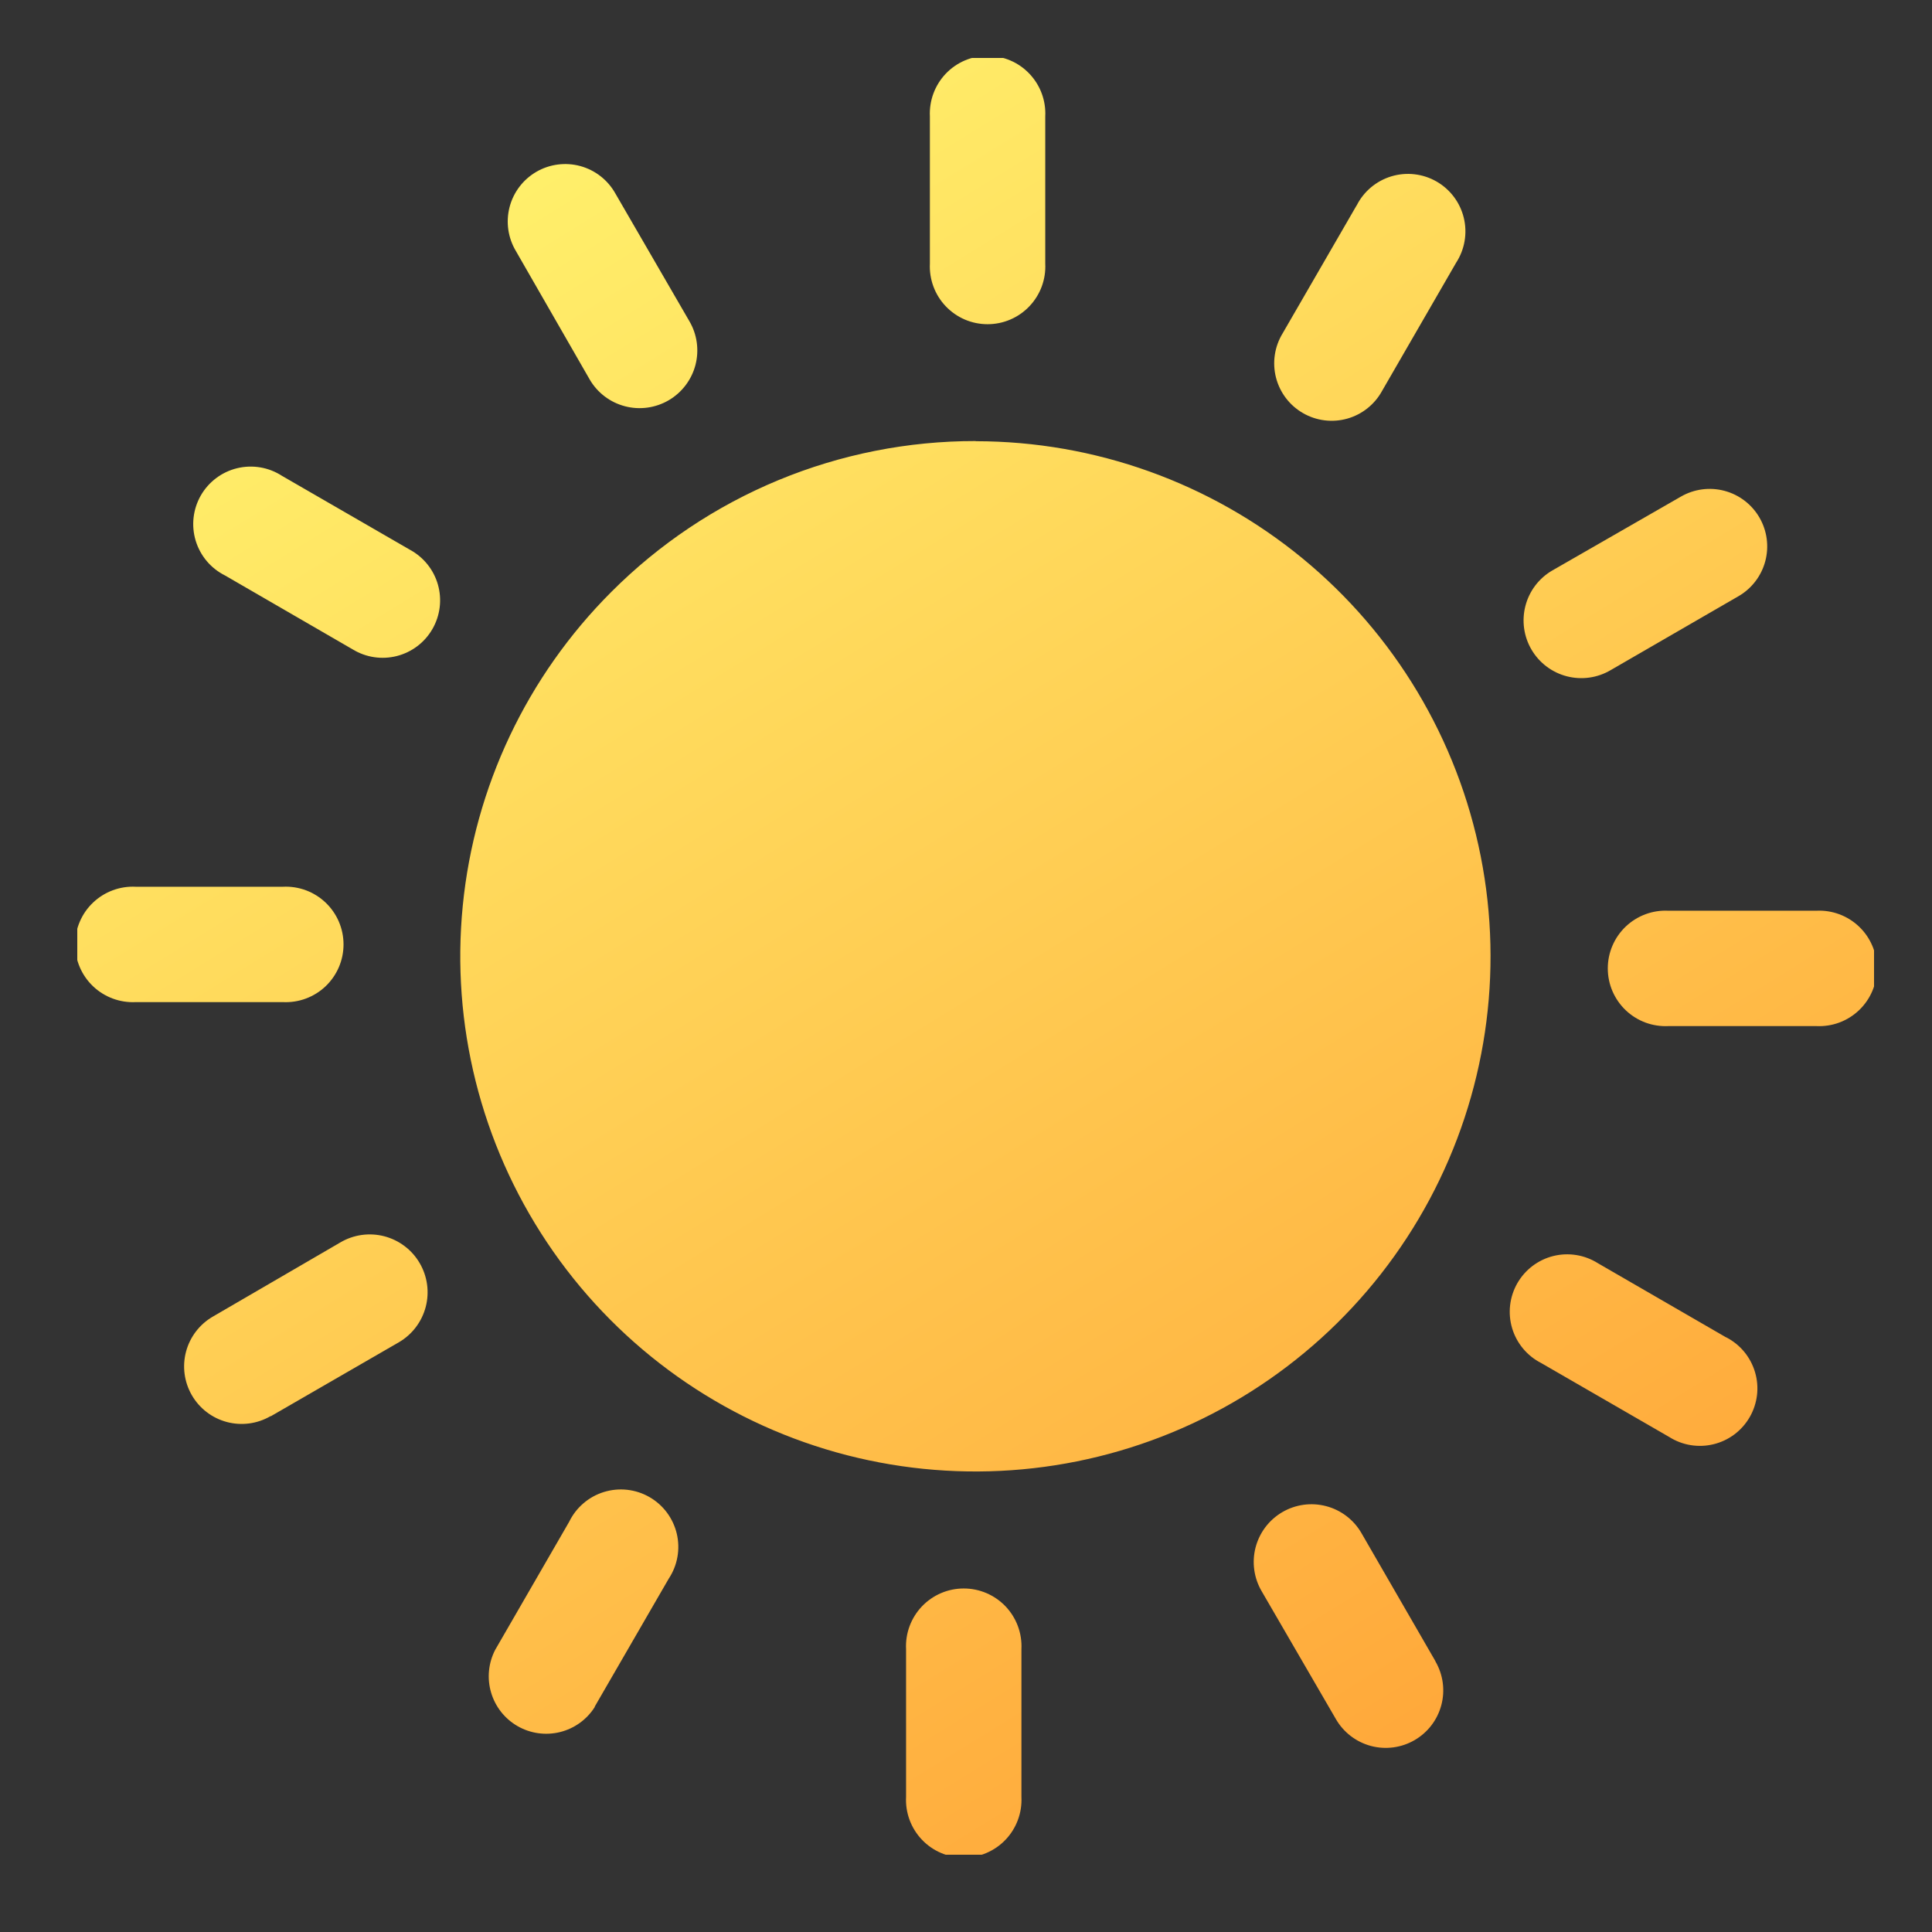 <svg width="100" height="100" viewBox="0 0 100 100" fill="none" xmlns="http://www.w3.org/2000/svg">
<rect x="0" y="0" width="100" height="100" fill="#333333" stroke="none"/>
<g clip-path="url(#clip0_503_71)">
<path d="M26.705 12.998C26.502 12.66 26.368 12.284 26.311 11.894C26.254 11.503 26.276 11.105 26.374 10.723C26.473 10.341 26.646 9.982 26.885 9.668C27.123 9.354 27.422 9.09 27.763 8.892C28.105 8.694 28.482 8.566 28.873 8.516C29.265 8.465 29.662 8.493 30.043 8.597C30.423 8.702 30.779 8.881 31.09 9.125C31.4 9.368 31.659 9.671 31.852 10.016L35.681 16.623C36.083 17.306 36.196 18.122 35.997 18.889C35.797 19.656 35.301 20.312 34.618 20.714C33.934 21.115 33.119 21.229 32.352 21.029C31.585 20.83 30.928 20.334 30.527 19.65L26.705 12.998ZM50.508 22.837C56.676 22.841 62.651 24.985 67.417 28.901C72.182 32.818 75.442 38.265 76.641 44.316C77.841 50.366 76.905 56.645 73.994 62.083C71.083 67.522 66.377 71.782 60.677 74.139C54.977 76.497 48.636 76.805 42.734 75.011C36.832 73.218 31.735 69.433 28.311 64.303C24.886 59.173 23.346 53.014 23.953 46.876C24.56 40.738 27.277 35 31.64 30.64C34.114 28.159 37.054 26.193 40.29 24.852C43.527 23.512 46.997 22.824 50.5 22.829L50.508 22.837ZM48.131 6.027C48.111 5.623 48.173 5.218 48.314 4.838C48.455 4.458 48.671 4.111 48.95 3.817C49.23 3.523 49.566 3.289 49.938 3.13C50.311 2.97 50.712 2.887 51.117 2.887C51.522 2.887 51.923 2.97 52.295 3.13C52.668 3.289 53.004 3.523 53.283 3.817C53.562 4.111 53.779 4.458 53.92 4.838C54.061 5.218 54.123 5.623 54.102 6.027V13.641C54.123 14.046 54.061 14.45 53.92 14.831C53.779 15.21 53.562 15.558 53.283 15.851C53.004 16.145 52.668 16.379 52.295 16.539C51.923 16.699 51.522 16.781 51.117 16.781C50.712 16.781 50.311 16.699 49.938 16.539C49.566 16.379 49.23 16.145 48.95 15.851C48.671 15.558 48.455 15.21 48.314 14.831C48.173 14.45 48.111 14.046 48.131 13.641V6.027ZM70.216 10.644C70.397 10.282 70.65 9.961 70.959 9.7C71.269 9.44 71.628 9.245 72.015 9.128C72.403 9.011 72.81 8.974 73.212 9.02C73.614 9.066 74.002 9.193 74.353 9.394C74.705 9.595 75.011 9.866 75.254 10.19C75.497 10.513 75.671 10.883 75.766 11.276C75.862 11.669 75.875 12.078 75.807 12.477C75.739 12.876 75.59 13.256 75.37 13.596L71.54 20.226C71.351 20.574 71.093 20.881 70.783 21.129C70.474 21.377 70.117 21.56 69.735 21.668C69.353 21.776 68.954 21.806 68.56 21.757C68.167 21.708 67.787 21.581 67.443 21.383C67.099 21.185 66.798 20.921 66.558 20.605C66.318 20.289 66.144 19.928 66.045 19.544C65.947 19.159 65.926 18.759 65.985 18.367C66.043 17.974 66.18 17.598 66.386 17.259L70.216 10.636V10.644ZM87.002 25.705C87.686 25.31 88.498 25.202 89.261 25.406C90.024 25.609 90.675 26.108 91.07 26.791C91.466 27.475 91.573 28.287 91.37 29.05C91.166 29.813 90.668 30.464 89.984 30.859L83.362 34.689C83.023 34.888 82.649 35.018 82.26 35.072C81.872 35.126 81.476 35.103 81.096 35.004C80.716 34.906 80.36 34.733 80.046 34.496C79.733 34.26 79.47 33.964 79.271 33.625C79.072 33.287 78.942 32.913 78.888 32.524C78.834 32.135 78.857 31.74 78.956 31.36C79.054 30.98 79.227 30.623 79.463 30.31C79.7 29.997 79.996 29.733 80.335 29.535L87.002 25.705ZM94.01 47.139C94.415 47.118 94.82 47.18 95.2 47.321C95.58 47.462 95.927 47.679 96.221 47.958C96.515 48.237 96.748 48.573 96.908 48.946C97.068 49.318 97.15 49.719 97.15 50.124C97.15 50.53 97.068 50.931 96.908 51.303C96.748 51.675 96.515 52.011 96.221 52.291C95.927 52.57 95.58 52.787 95.2 52.928C94.82 53.068 94.415 53.13 94.01 53.11H86.359C85.954 53.13 85.549 53.068 85.169 52.928C84.79 52.787 84.442 52.57 84.148 52.291C83.855 52.011 83.621 51.675 83.461 51.303C83.301 50.931 83.219 50.53 83.219 50.124C83.219 49.719 83.301 49.318 83.461 48.946C83.621 48.573 83.855 48.237 84.148 47.958C84.442 47.679 84.79 47.462 85.169 47.321C85.549 47.18 85.954 47.118 86.359 47.139H94.01ZM89.356 69.223C89.712 69.408 90.028 69.663 90.283 69.972C90.538 70.282 90.728 70.641 90.841 71.026C90.955 71.411 90.989 71.815 90.942 72.213C90.894 72.612 90.767 72.997 90.567 73.345C90.367 73.693 90.099 73.997 89.779 74.239C89.458 74.481 89.092 74.655 88.702 74.751C88.313 74.848 87.907 74.864 87.511 74.8C87.115 74.736 86.736 74.592 86.397 74.377L79.767 70.548C79.408 70.365 79.091 70.111 78.833 69.802C78.576 69.493 78.383 69.135 78.268 68.75C78.153 68.364 78.117 67.959 78.163 67.56C78.209 67.16 78.335 66.774 78.534 66.424C78.734 66.075 79.002 65.769 79.323 65.526C79.643 65.284 80.01 65.108 80.4 65.011C80.791 64.914 81.197 64.897 81.594 64.962C81.991 65.026 82.371 65.171 82.711 65.386L89.333 69.216L89.356 69.223ZM74.302 86.002C74.698 86.686 74.806 87.498 74.602 88.261C74.398 89.024 73.9 89.675 73.216 90.07C72.533 90.466 71.72 90.573 70.957 90.37C70.195 90.166 69.544 89.668 69.148 88.984L65.304 82.362C65.105 82.023 64.975 81.649 64.921 81.26C64.867 80.872 64.889 80.476 64.988 80.096C65.087 79.716 65.26 79.36 65.496 79.046C65.733 78.733 66.029 78.47 66.367 78.271C67.05 77.87 67.865 77.756 68.633 77.956C69.013 78.054 69.369 78.227 69.682 78.463C69.996 78.7 70.259 78.996 70.458 79.335L74.287 85.964L74.302 86.002ZM52.869 93.01C52.889 93.415 52.827 93.82 52.686 94.2C52.545 94.58 52.329 94.927 52.05 95.221C51.77 95.515 51.434 95.748 51.062 95.908C50.689 96.068 50.288 96.15 49.883 96.15C49.478 96.15 49.077 96.068 48.705 95.908C48.332 95.748 47.996 95.515 47.717 95.221C47.438 94.927 47.221 94.58 47.08 94.2C46.939 93.82 46.877 93.415 46.898 93.01V85.359C46.877 84.954 46.939 84.549 47.08 84.169C47.221 83.79 47.438 83.442 47.717 83.148C47.996 82.855 48.332 82.621 48.705 82.461C49.077 82.301 49.478 82.219 49.883 82.219C50.288 82.219 50.689 82.301 51.062 82.461C51.434 82.621 51.77 82.855 52.05 83.148C52.329 83.442 52.545 83.79 52.686 84.169C52.827 84.549 52.889 84.954 52.869 85.359V93.01ZM30.784 88.356C30.374 89.004 29.73 89.468 28.986 89.652C28.242 89.836 27.455 89.726 26.79 89.344C26.126 88.963 25.634 88.339 25.418 87.603C25.202 86.868 25.278 86.077 25.63 85.397L29.46 78.767C29.638 78.401 29.889 78.075 30.199 77.81C30.508 77.545 30.868 77.346 31.257 77.226C31.646 77.106 32.056 77.067 32.46 77.111C32.865 77.156 33.257 77.283 33.61 77.485C33.964 77.687 34.272 77.959 34.516 78.285C34.76 78.611 34.934 78.984 35.029 79.38C35.123 79.776 35.135 80.188 35.063 80.589C34.992 80.99 34.839 81.371 34.614 81.711L30.784 88.333V88.356ZM13.998 73.302C13.659 73.498 13.286 73.626 12.898 73.677C12.511 73.728 12.117 73.703 11.739 73.602C11.361 73.501 11.007 73.327 10.697 73.089C10.386 72.851 10.126 72.555 9.93 72.216C9.734 71.878 9.607 71.504 9.555 71.117C9.504 70.729 9.529 70.335 9.63 69.957C9.731 69.58 9.905 69.226 10.143 68.915C10.381 68.605 10.677 68.344 11.016 68.148L17.623 64.304C17.962 64.105 18.338 63.975 18.727 63.921C19.117 63.867 19.513 63.891 19.894 63.99C20.274 64.09 20.632 64.263 20.945 64.501C21.259 64.738 21.523 65.035 21.721 65.375C21.92 65.714 22.05 66.089 22.104 66.479C22.158 66.869 22.134 67.265 22.035 67.646C21.935 68.026 21.762 68.383 21.524 68.697C21.287 69.01 20.99 69.274 20.65 69.473L14.021 73.302H13.998ZM7.027 51.869C6.623 51.889 6.218 51.827 5.838 51.686C5.458 51.545 5.111 51.329 4.817 51.05C4.523 50.77 4.289 50.434 4.13 50.062C3.97 49.689 3.887 49.288 3.887 48.883C3.887 48.478 3.97 48.077 4.13 47.705C4.289 47.332 4.523 46.996 4.817 46.717C5.111 46.438 5.458 46.221 5.838 46.08C6.218 45.939 6.623 45.877 7.027 45.898H14.641C15.046 45.877 15.45 45.939 15.831 46.08C16.21 46.221 16.558 46.438 16.852 46.717C17.145 46.996 17.379 47.332 17.539 47.705C17.699 48.077 17.781 48.478 17.781 48.883C17.781 49.288 17.699 49.689 17.539 50.062C17.379 50.434 17.145 50.77 16.852 51.05C16.558 51.329 16.21 51.545 15.831 51.686C15.45 51.827 15.046 51.889 14.641 51.869H7.027ZM11.644 29.784C11.282 29.603 10.961 29.35 10.7 29.041C10.44 28.731 10.245 28.372 10.128 27.985C10.011 27.597 9.974 27.19 10.02 26.788C10.066 26.386 10.193 25.998 10.394 25.646C10.595 25.295 10.866 24.989 11.19 24.746C11.513 24.503 11.883 24.329 12.276 24.234C12.669 24.139 13.078 24.125 13.477 24.193C13.876 24.261 14.256 24.41 14.596 24.63L21.226 28.46C21.574 28.649 21.881 28.907 22.129 29.217C22.377 29.526 22.56 29.883 22.668 30.265C22.776 30.646 22.806 31.046 22.757 31.44C22.708 31.833 22.581 32.213 22.383 32.557C22.185 32.901 21.921 33.202 21.605 33.442C21.289 33.682 20.928 33.856 20.544 33.955C20.159 34.053 19.759 34.074 19.367 34.015C18.974 33.957 18.598 33.82 18.259 33.614L11.644 29.784Z" fill="url(#paint0_linear_503_71)"/>
</g>
<defs>
<linearGradient id="paint0_linear_503_71" x1="24.098" y1="9.882" x2="77.84" y2="97.099" gradientUnits="userSpaceOnUse">
<stop stop-color="#FFF06B"/>
<stop offset="1" stop-color="#FFA236"/>
</linearGradient>
<clipPath id="clip0_503_71">
<rect width="93" height="93" fill="white" transform="translate(4 3)"/>
</clipPath>
</defs>
</svg>
